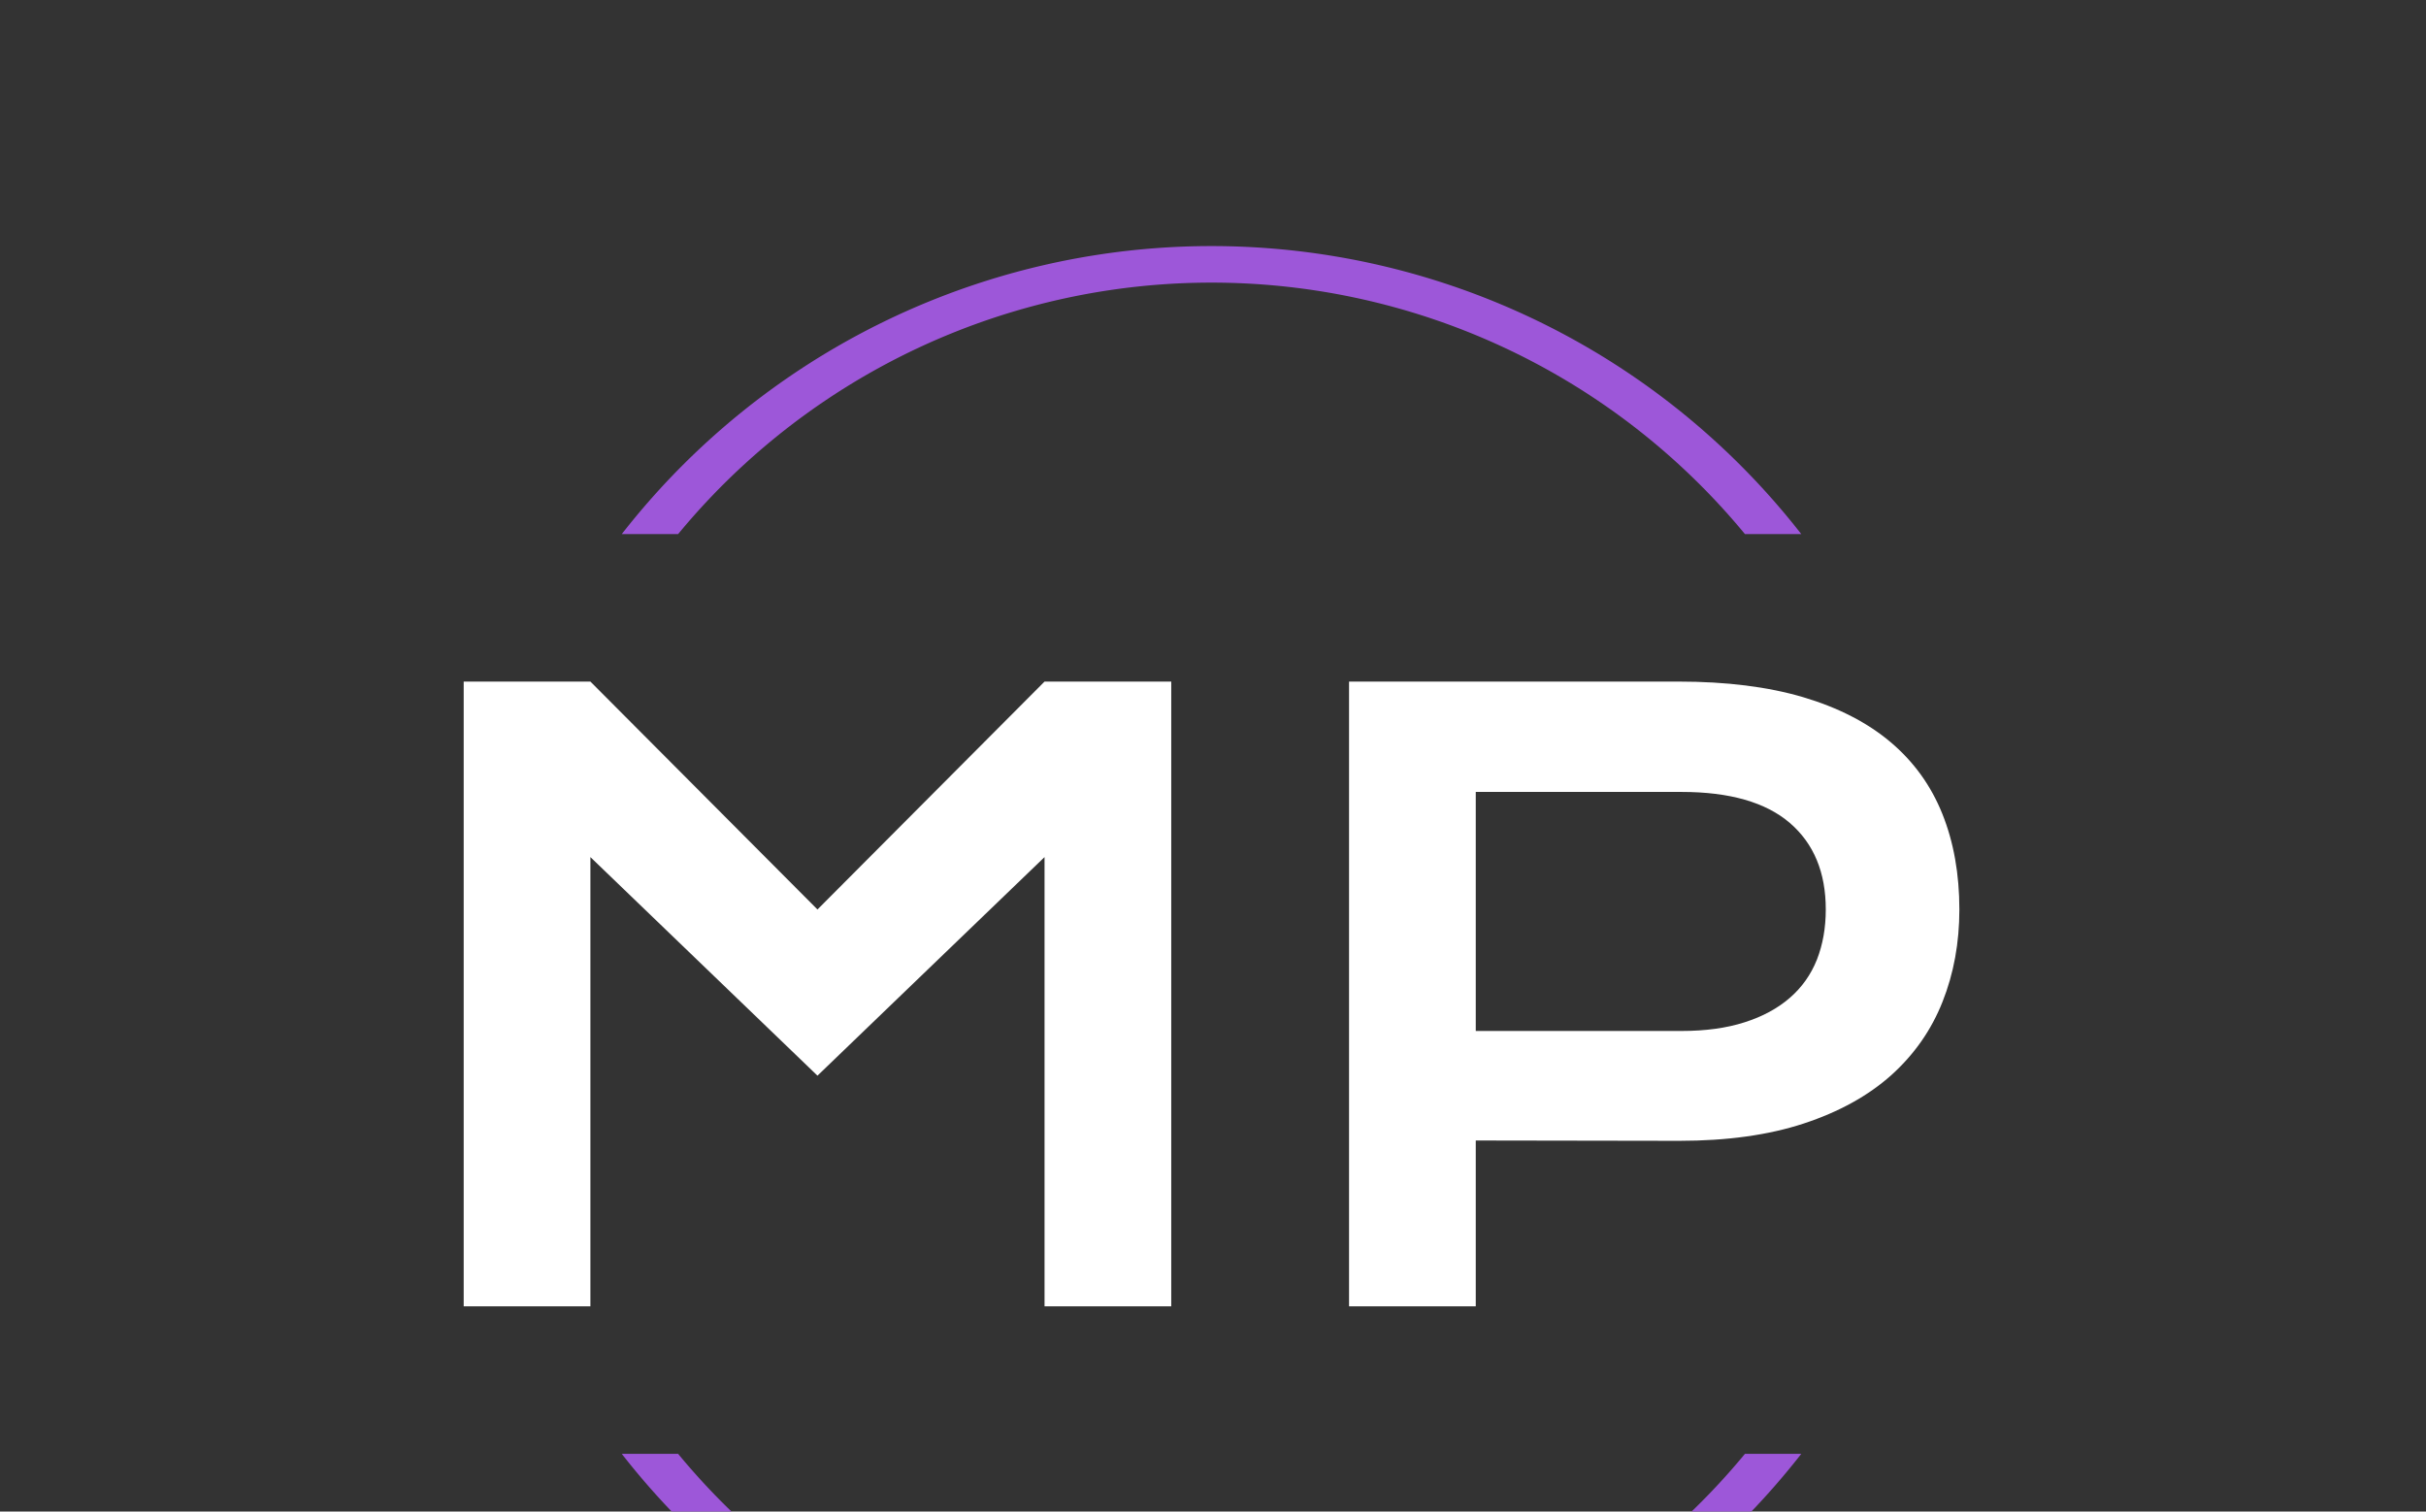 <svg xmlns="http://www.w3.org/2000/svg" version="1.1" xmlns:xlink="http://www.w3.org/1999/xlink" xmlns:svgjs="http://svgjs.dev/svgjs" width="1000" height="623" viewBox="0 0 1000 623"><rect x="0" y="0" width="1000" height="623" fill="#333333" stroke="none"/><g transform="matrix(1,0,0,1,-0.606,98.182)"><svg viewBox="0 0 396 247" data-background-color="#252525" preserveAspectRatio="xMidYMid meet" height="623" width="1000" xmlns="http://www.w3.org/2000/svg" xmlns:xlink="http://www.w3.org/1999/xlink"><g id="tight-bounds" transform="matrix(1,0,0,1,0.24,-0.1)"><svg viewBox="0 0 395.52 247.2" height="247.2" width="395.52"><g><svg></svg></g><g><svg viewBox="0 0 395.52 247.2" height="247.2" width="395.52"><g transform="matrix(1,0,0,1,75.544,72.552)"><svg viewBox="0 0 244.431 102.097" height="102.097" width="244.431"><g><svg viewBox="0 0 244.431 102.097" height="102.097" width="244.431"><g><svg viewBox="0 0 244.431 102.097" height="102.097" width="244.431"><g><svg viewBox="0 0 244.431 102.097" height="102.097" width="244.431"><g id="textblocktransform"><svg viewBox="0 0 244.431 102.097" height="102.097" width="244.431" id="textblock"><g><svg viewBox="0 0 244.431 102.097" height="102.097" width="244.431"><g transform="matrix(1,0,0,1,0,0)"><svg width="244.431" viewBox="5.44 -38.16 91.36 38.16" height="102.097" data-palette-color="#ffffff"><path d="M5.44 0L5.44-38.16 13.18-38.16 27.05-24.24 40.92-38.16 48.66-38.16 48.66 0 40.92 0 40.92-27.44 27.05-14.09 13.18-27.44 13.18 0 5.44 0ZM59.52 0L59.52-38.16 79.64-38.16Q84.03-38.16 87.25-37.21 90.48-36.25 92.6-34.46 94.72-32.67 95.76-30.08 96.8-27.49 96.8-24.24L96.8-24.24Q96.8-21.19 95.77-18.6 94.75-16.02 92.64-14.12 90.52-12.23 87.3-11.17 84.08-10.11 79.69-10.11L79.69-10.11 67.26-10.13 67.26 0 59.52 0ZM67.26-16.82L79.83-16.82Q82.03-16.82 83.68-17.35 85.32-17.87 86.44-18.84 87.55-19.8 88.1-21.18 88.64-22.56 88.64-24.24L88.64-24.24Q88.64-27.64 86.44-29.53 84.23-31.42 79.83-31.42L79.83-31.42 67.26-31.42 67.26-16.82Z" opacity="1" transform="matrix(1,0,0,1,0,0)" fill="#ffffff" class="wordmark-text-0" data-fill-palette-color="primary" id="text-0"></path></svg></g></svg></g></svg></g></svg></g><g></g></svg></g></svg></g></svg></g><g><path d="M101.381 48.449A122.216 122.216 0 0 1 294.139 48.449L284.932 48.449A113.008 113.008 0 0 0 110.588 48.449L101.381 48.449M101.381 198.751A122.216 122.216 0 0 0 294.139 198.751L284.932 198.751A113.008 113.008 0 0 1 110.588 198.751L101.381 198.751" fill="#9d57d9" stroke="transparent" data-fill-palette-color="tertiary"></path></g></svg></g><defs></defs></svg><rect width="395.52" height="247.2" fill="none" stroke="none" visibility="hidden"></rect></g></svg></g></svg>